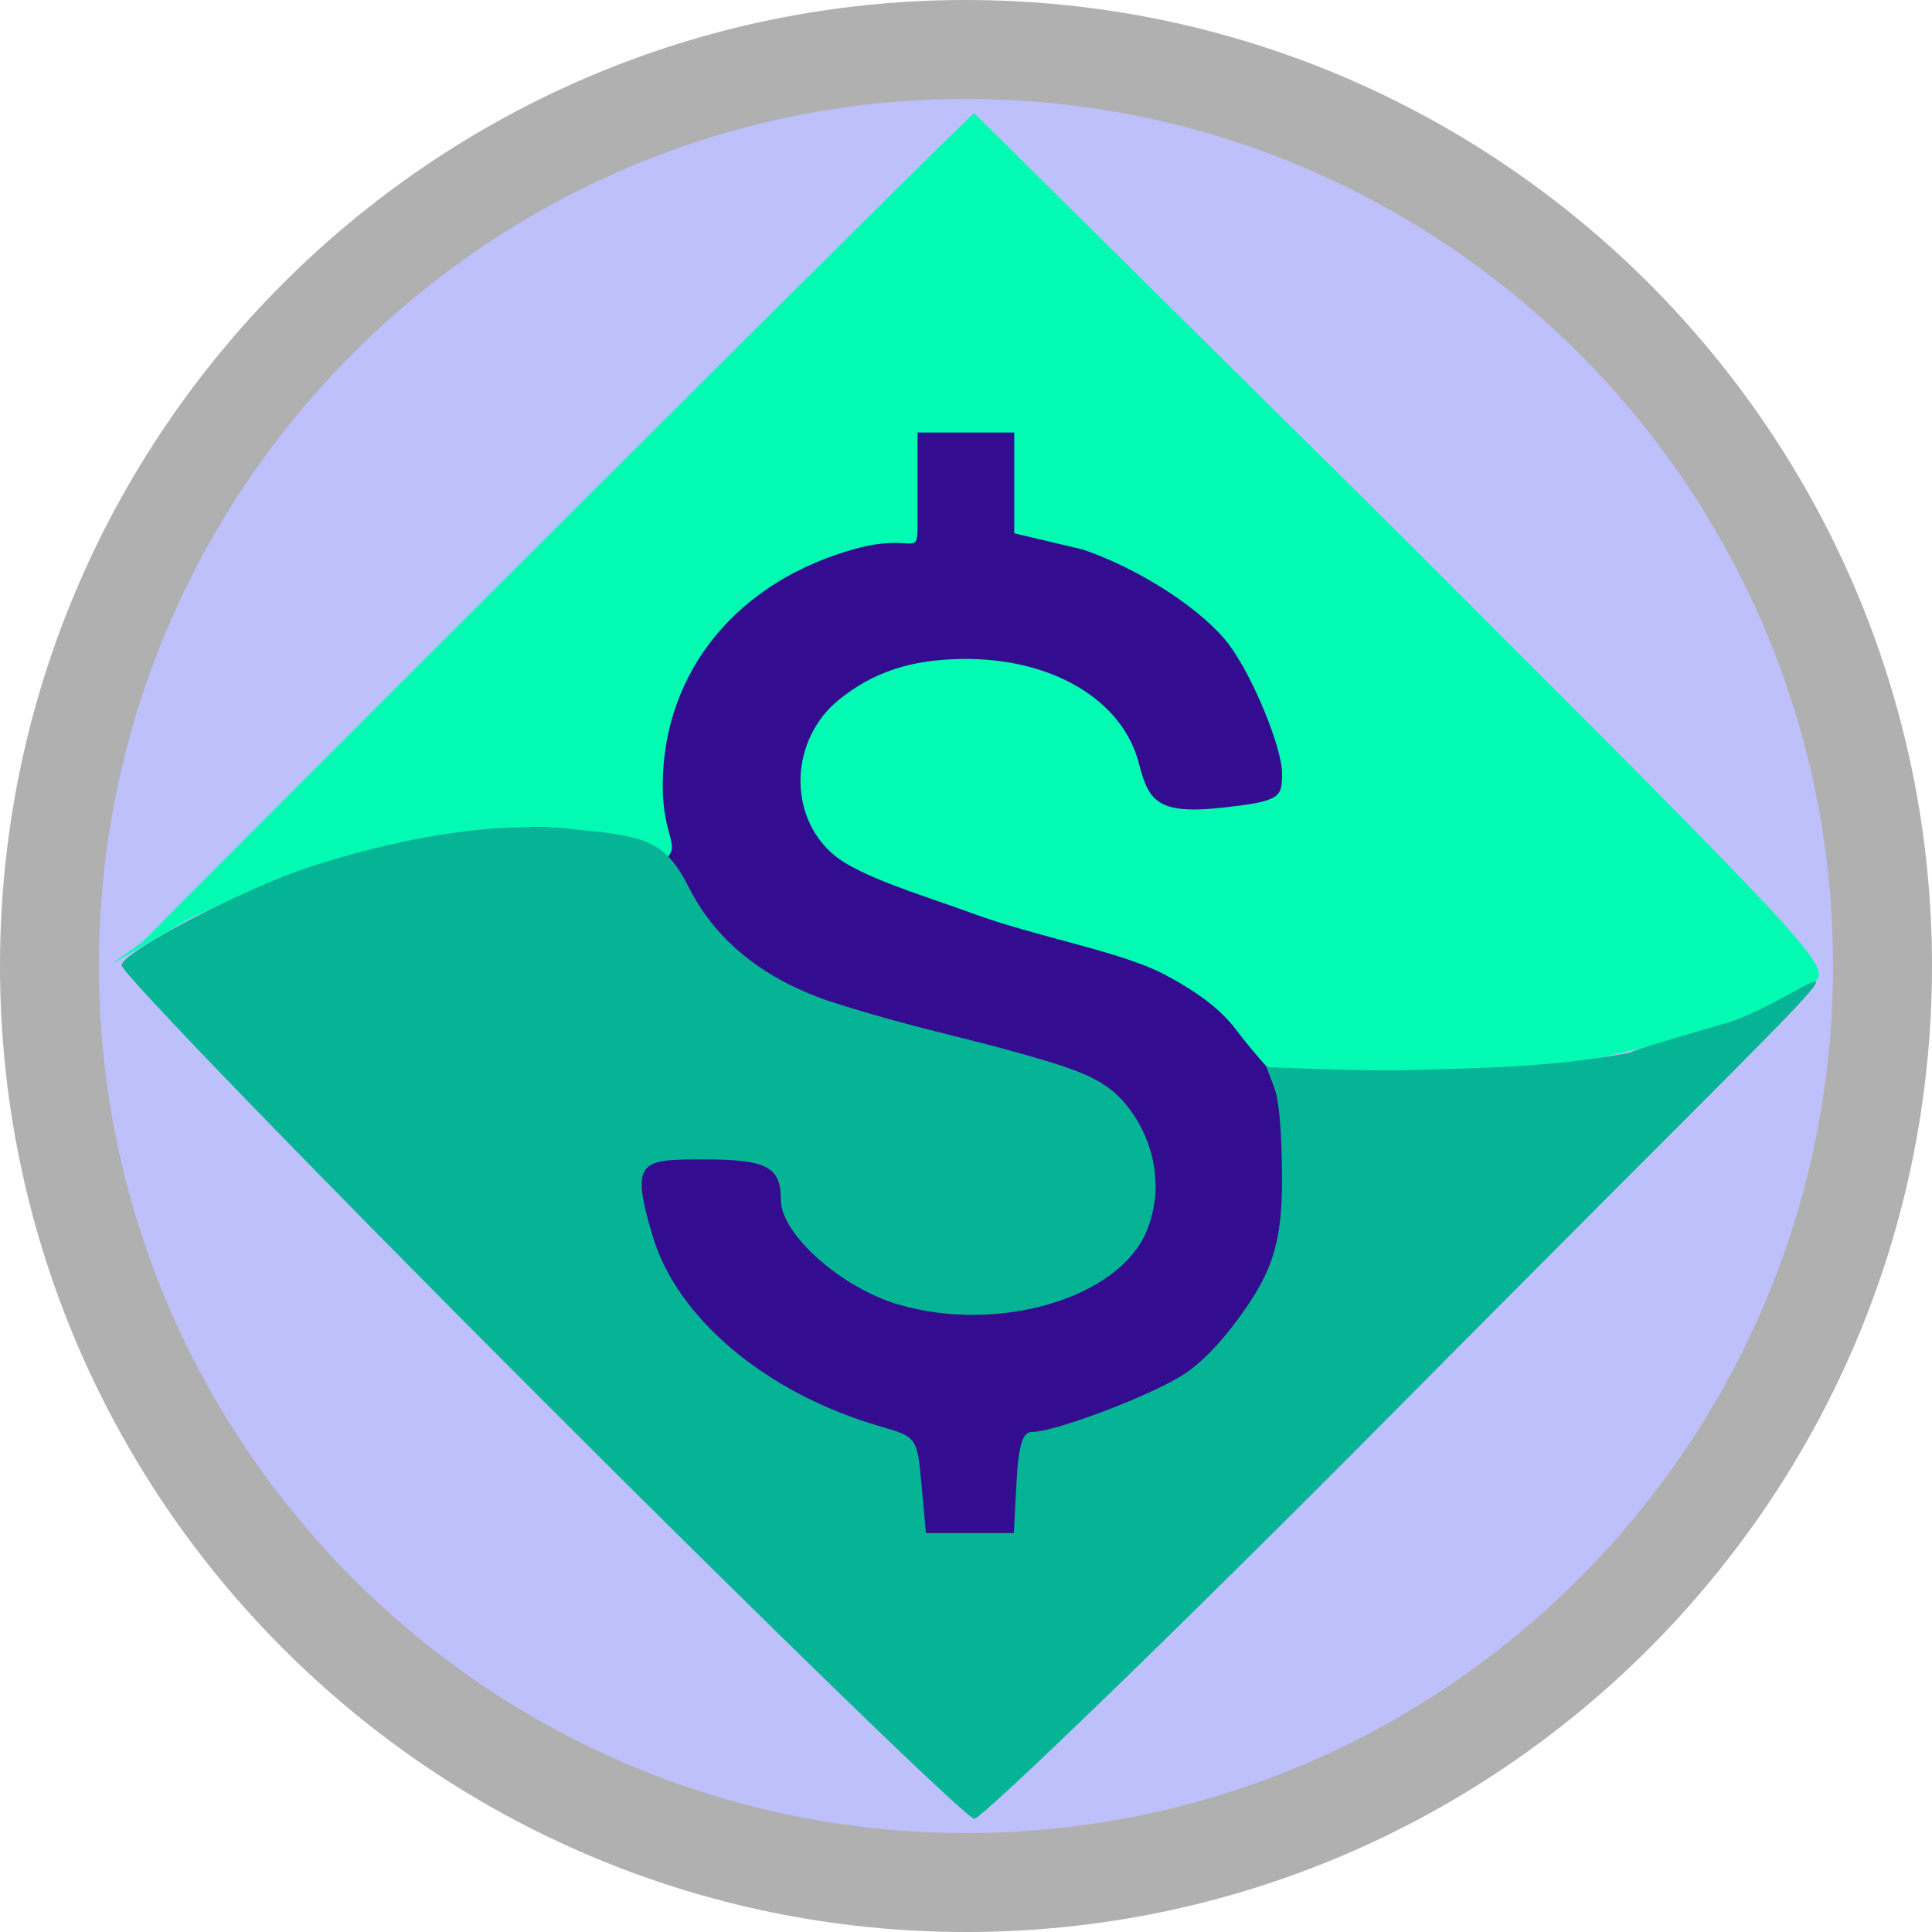 <svg xmlns="http://www.w3.org/2000/svg" width="256" height="256" xmlns:v="https://vecta.io/nano"><path d="M6.557 128c0 66.964 54.479 121.443 121.443 121.443S249.443 194.964 249.443 128 194.964 6.557 128 6.557 6.557 61.036 6.557 128z" fill="#bec0fb" fill-rule="evenodd" stroke="#b0b0b0" stroke-width="13.114" paint-order="normal"/><ellipse cx="128.27" cy="129.899" rx="60" ry="80" fill="#340c8f" paint-order="stroke fill markers"/><path d="M129.081 15c-.472 0-108.009 107.38-109.471 109.1s-12.207 8.037 5.242-2.228c18.517-8.93 36.458-13.291 50.074-12.082 4.492.399 9.222 6.959 12.899 4.308 2.761-1.992-.068-2.866-.011-10.214.117-14.991 9.964-26.952 25.692-31.21 7.25-1.963 8.071 1.086 8.071-2.686V57.307h6.431 6.384v13.36l9.027 2.128c7.741 2.605 16.152 8.19 19.459 12.662s6.996 13.755 6.996 16.958-.009 3.773-8.261 4.641-9.446-.985-10.692-5.874c-2.159-8.47-11.597-14.044-23.479-13.866-6.755.101-11.684 1.725-16.205 5.34-6.567 5.251-6.936 15.414-.748 20.621 3.517 2.96 12.134 5.452 18.369 7.754 8.353 3.084 19.697 5.047 25.456 8.098s8.136 5.511 9.737 7.656 6.582 8.114 8.711 8.926c6.171 2.353 6.723-3.988 16.333-3.911 15.19.121 18.44-.602 27.373-2.66 8.308-1.914 21.821-6.537 23.972-8.915 2.082-2.301 1.21-3.243-54.315-58.782L129.081 15z" fill="#02fab3"/><path d="M71.73 185.369c-30.589-30.597-55.616-56.459-55.616-57.472 0-1.707 16.091-10.145 25.044-13.057 10.823-3.521 23.276-5.981 33.767-5.049s13.095 1.359 16.399 7.879 9.423 12.119 19.544 15.311 16.405 4.341 24.822 6.737 11.64 3.638 14.596 8.113 3.772 10.273 1.606 15.393c-3.732 8.822-19.58 13.488-32.778 9.651-7.742-2.251-15.638-9.414-15.638-13.82s-1.737-5.426-10.171-5.426-9.893.003-6.755 10.366 14.514 20.521 30.247 25.056c4.676 1.348 4.741 1.441 5.316 7.727l.582 6.362h5.824 5.824l.349-6.698c.256-4.906.8-6.698 2.034-6.698 3.138 0 16.231-4.996 20.316-7.752 2.234-1.507 5.142-4.347 8.445-9.261s4.383-8.913 4.383-16.229-.462-10.922-1.027-12.406l-1.027-2.697s12.404.559 18.604.395c9.5-.251 19.084-.399 28.432-2.111 4.645-.851-6.096 1.613 13.581-4.027 13.009-3.728 32.227-25.144-43.417 51.112C155.331 216.694 130.068 241 129.102 241s-26.784-25.034-57.372-55.631z" fill="#05b494"/></svg>